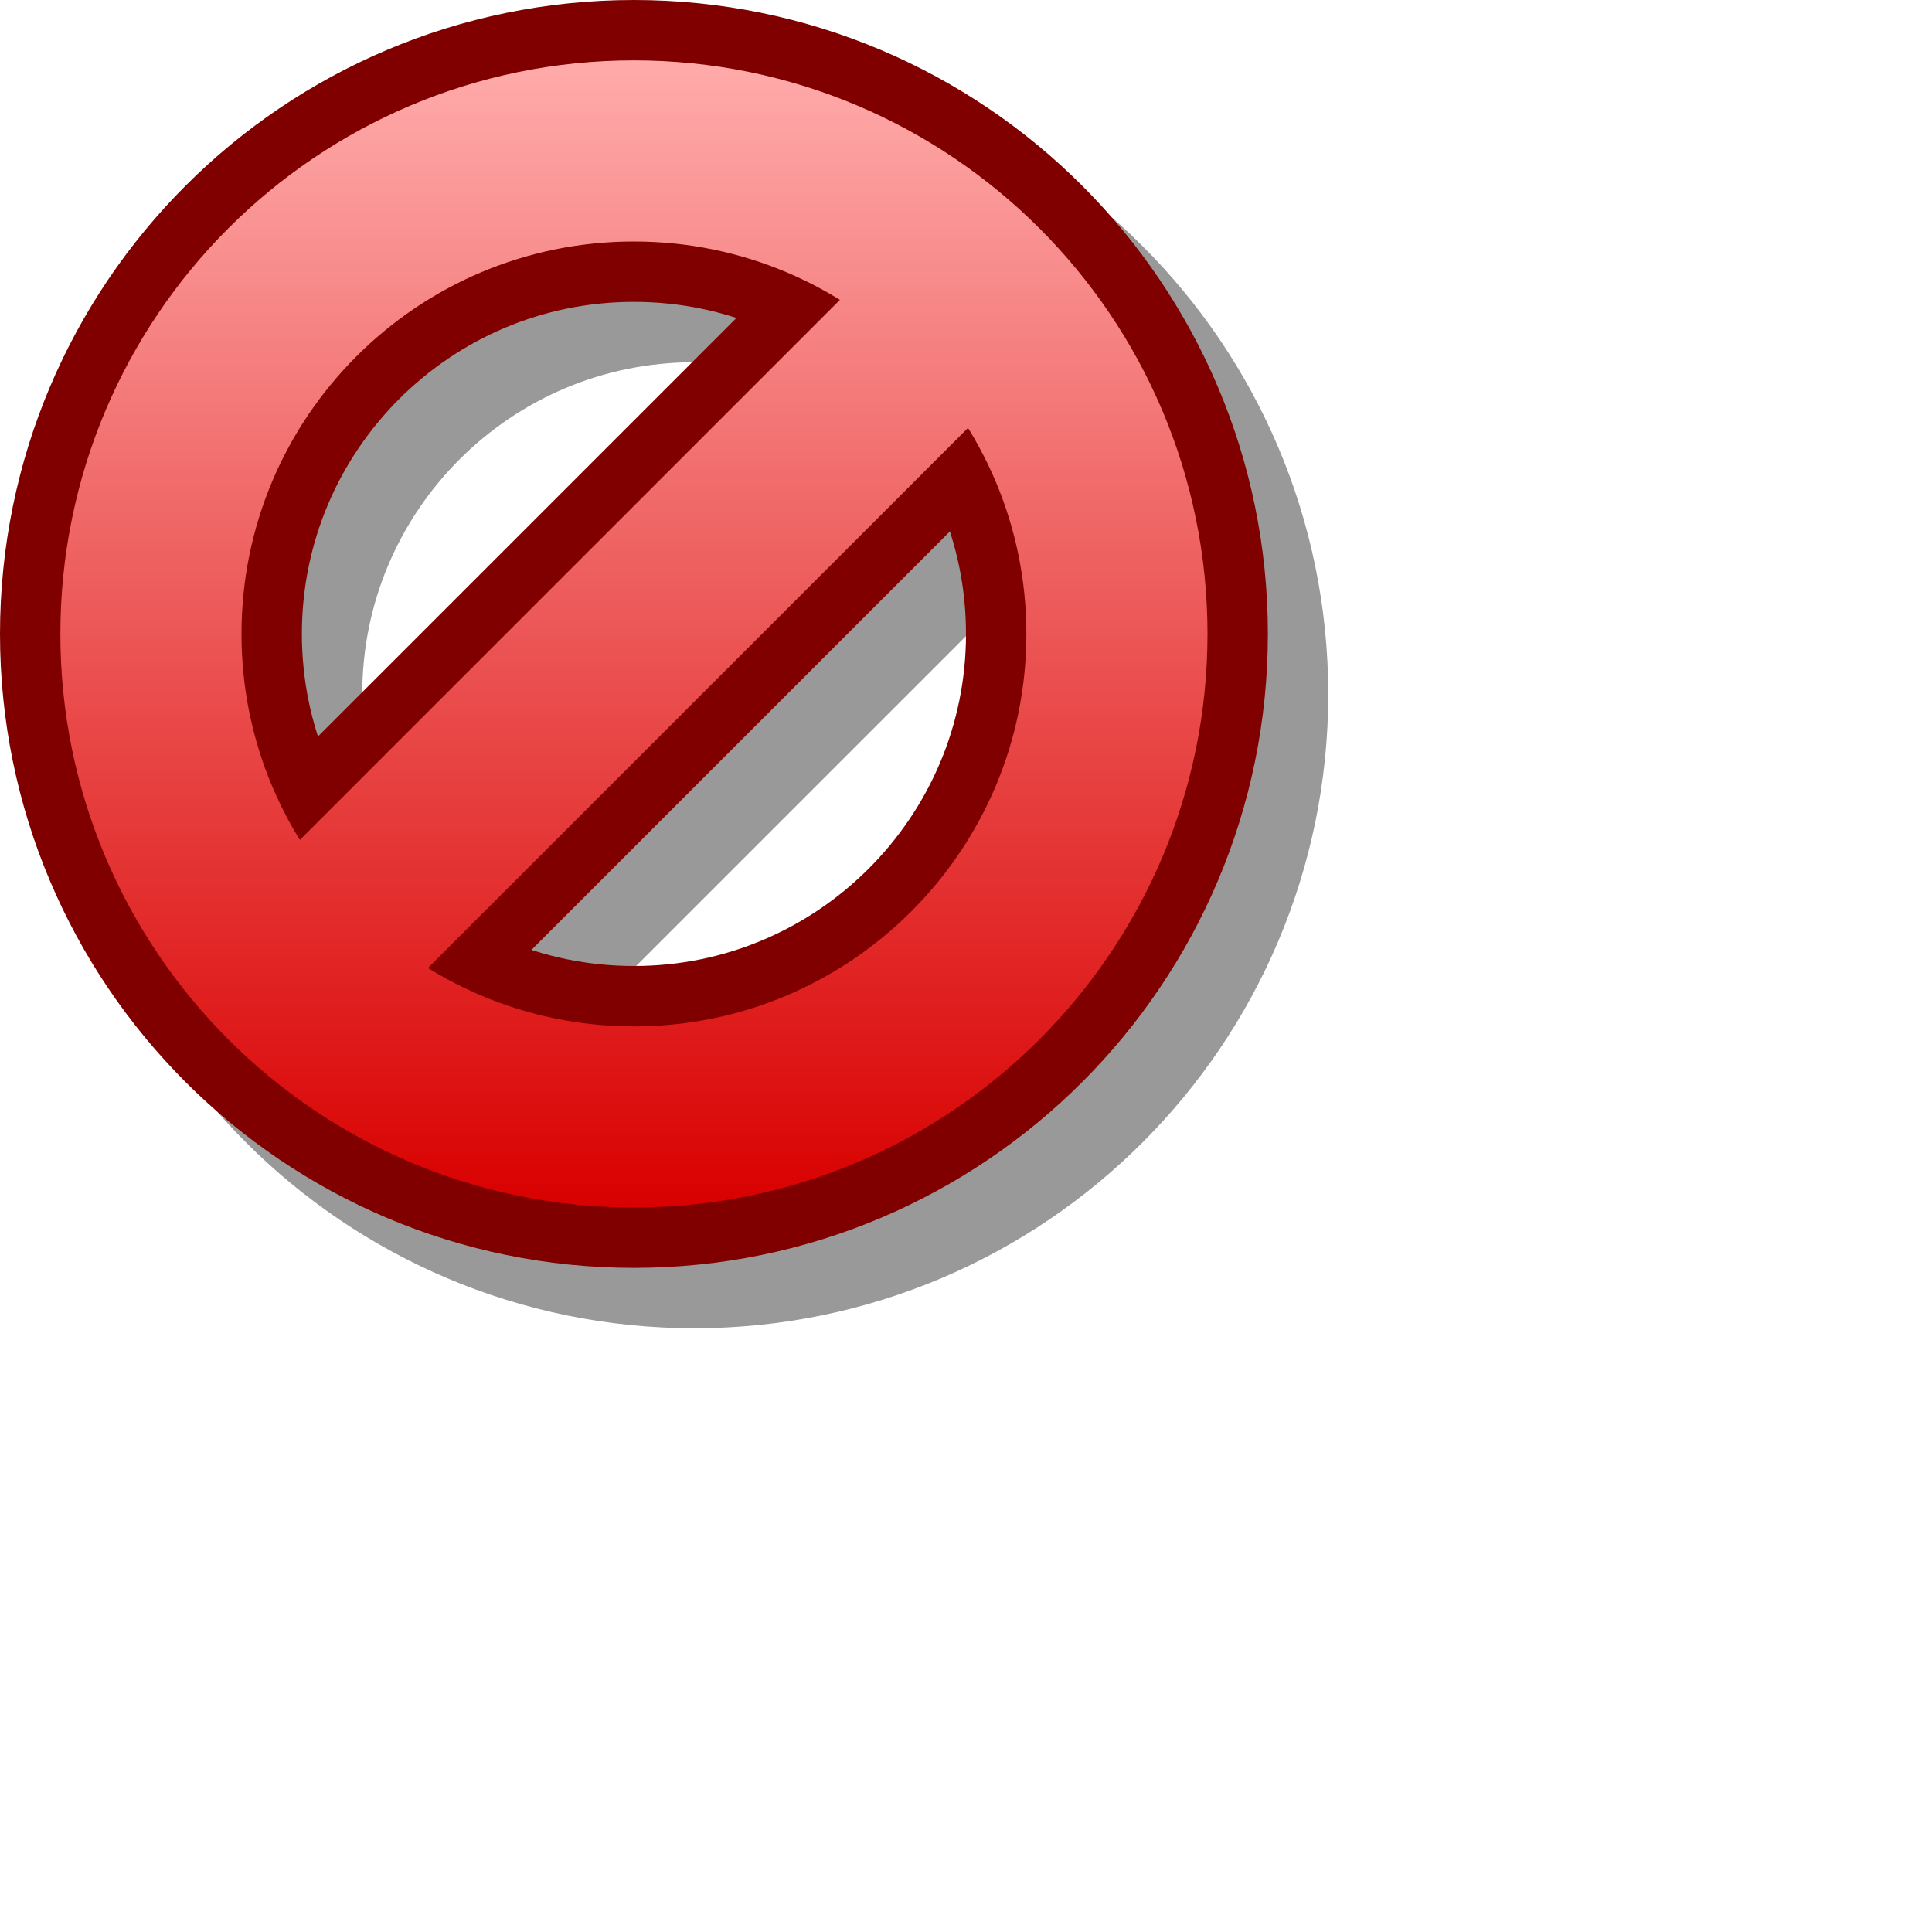 <?xml version="1.0" encoding="UTF-8" standalone="yes"?>
<svg version="1.1" width="64" height="64" color-interpolation="linearRGB"
     xmlns:svg="http://www.w3.org/2000/svg" xmlns="http://www.w3.org/2000/svg">
 <g>
  <path style="fill:none; stroke:#000000; stroke-opacity:0.4; stroke-width:10"
        d="M10 32L32 10
           M21 5C12.16 5 5 12.16 5 21C5 29.83 12.16 37 21 37C29.83 37 37 29.83 37 21C37 12.16 29.83 5 21 5z"
        transform="matrix(1,0,0,1,2,2)"
  />
  <path style="fill:none; stroke:#800000; stroke-width:10"
        d="M10 32L32 10
           M21 5C12.16 5 5 12.16 5 21C5 29.83 12.16 37 21 37C29.83 37 37 29.83 37 21C37 12.16 29.83 5 21 5z"
  />
  <linearGradient id="gradient0" gradientUnits="userSpaceOnUse" x1="128" y1="1.99" x2="128" y2="40">
   <stop offset="0" stop-color="#ffabab"/>
   <stop offset="1" stop-color="#d90000"/>
  </linearGradient>
  <path style="fill:none; stroke:url(#gradient0); stroke-width:6"
        d="M21 5C12.16 5 5 12.16 5 21C5 29.83 12.16 37 21 37C29.83 37 37 29.83 37 21C37 12.16 29.83 5 21 5z
           M10 32L32 10"
  />
 </g>
</svg>
